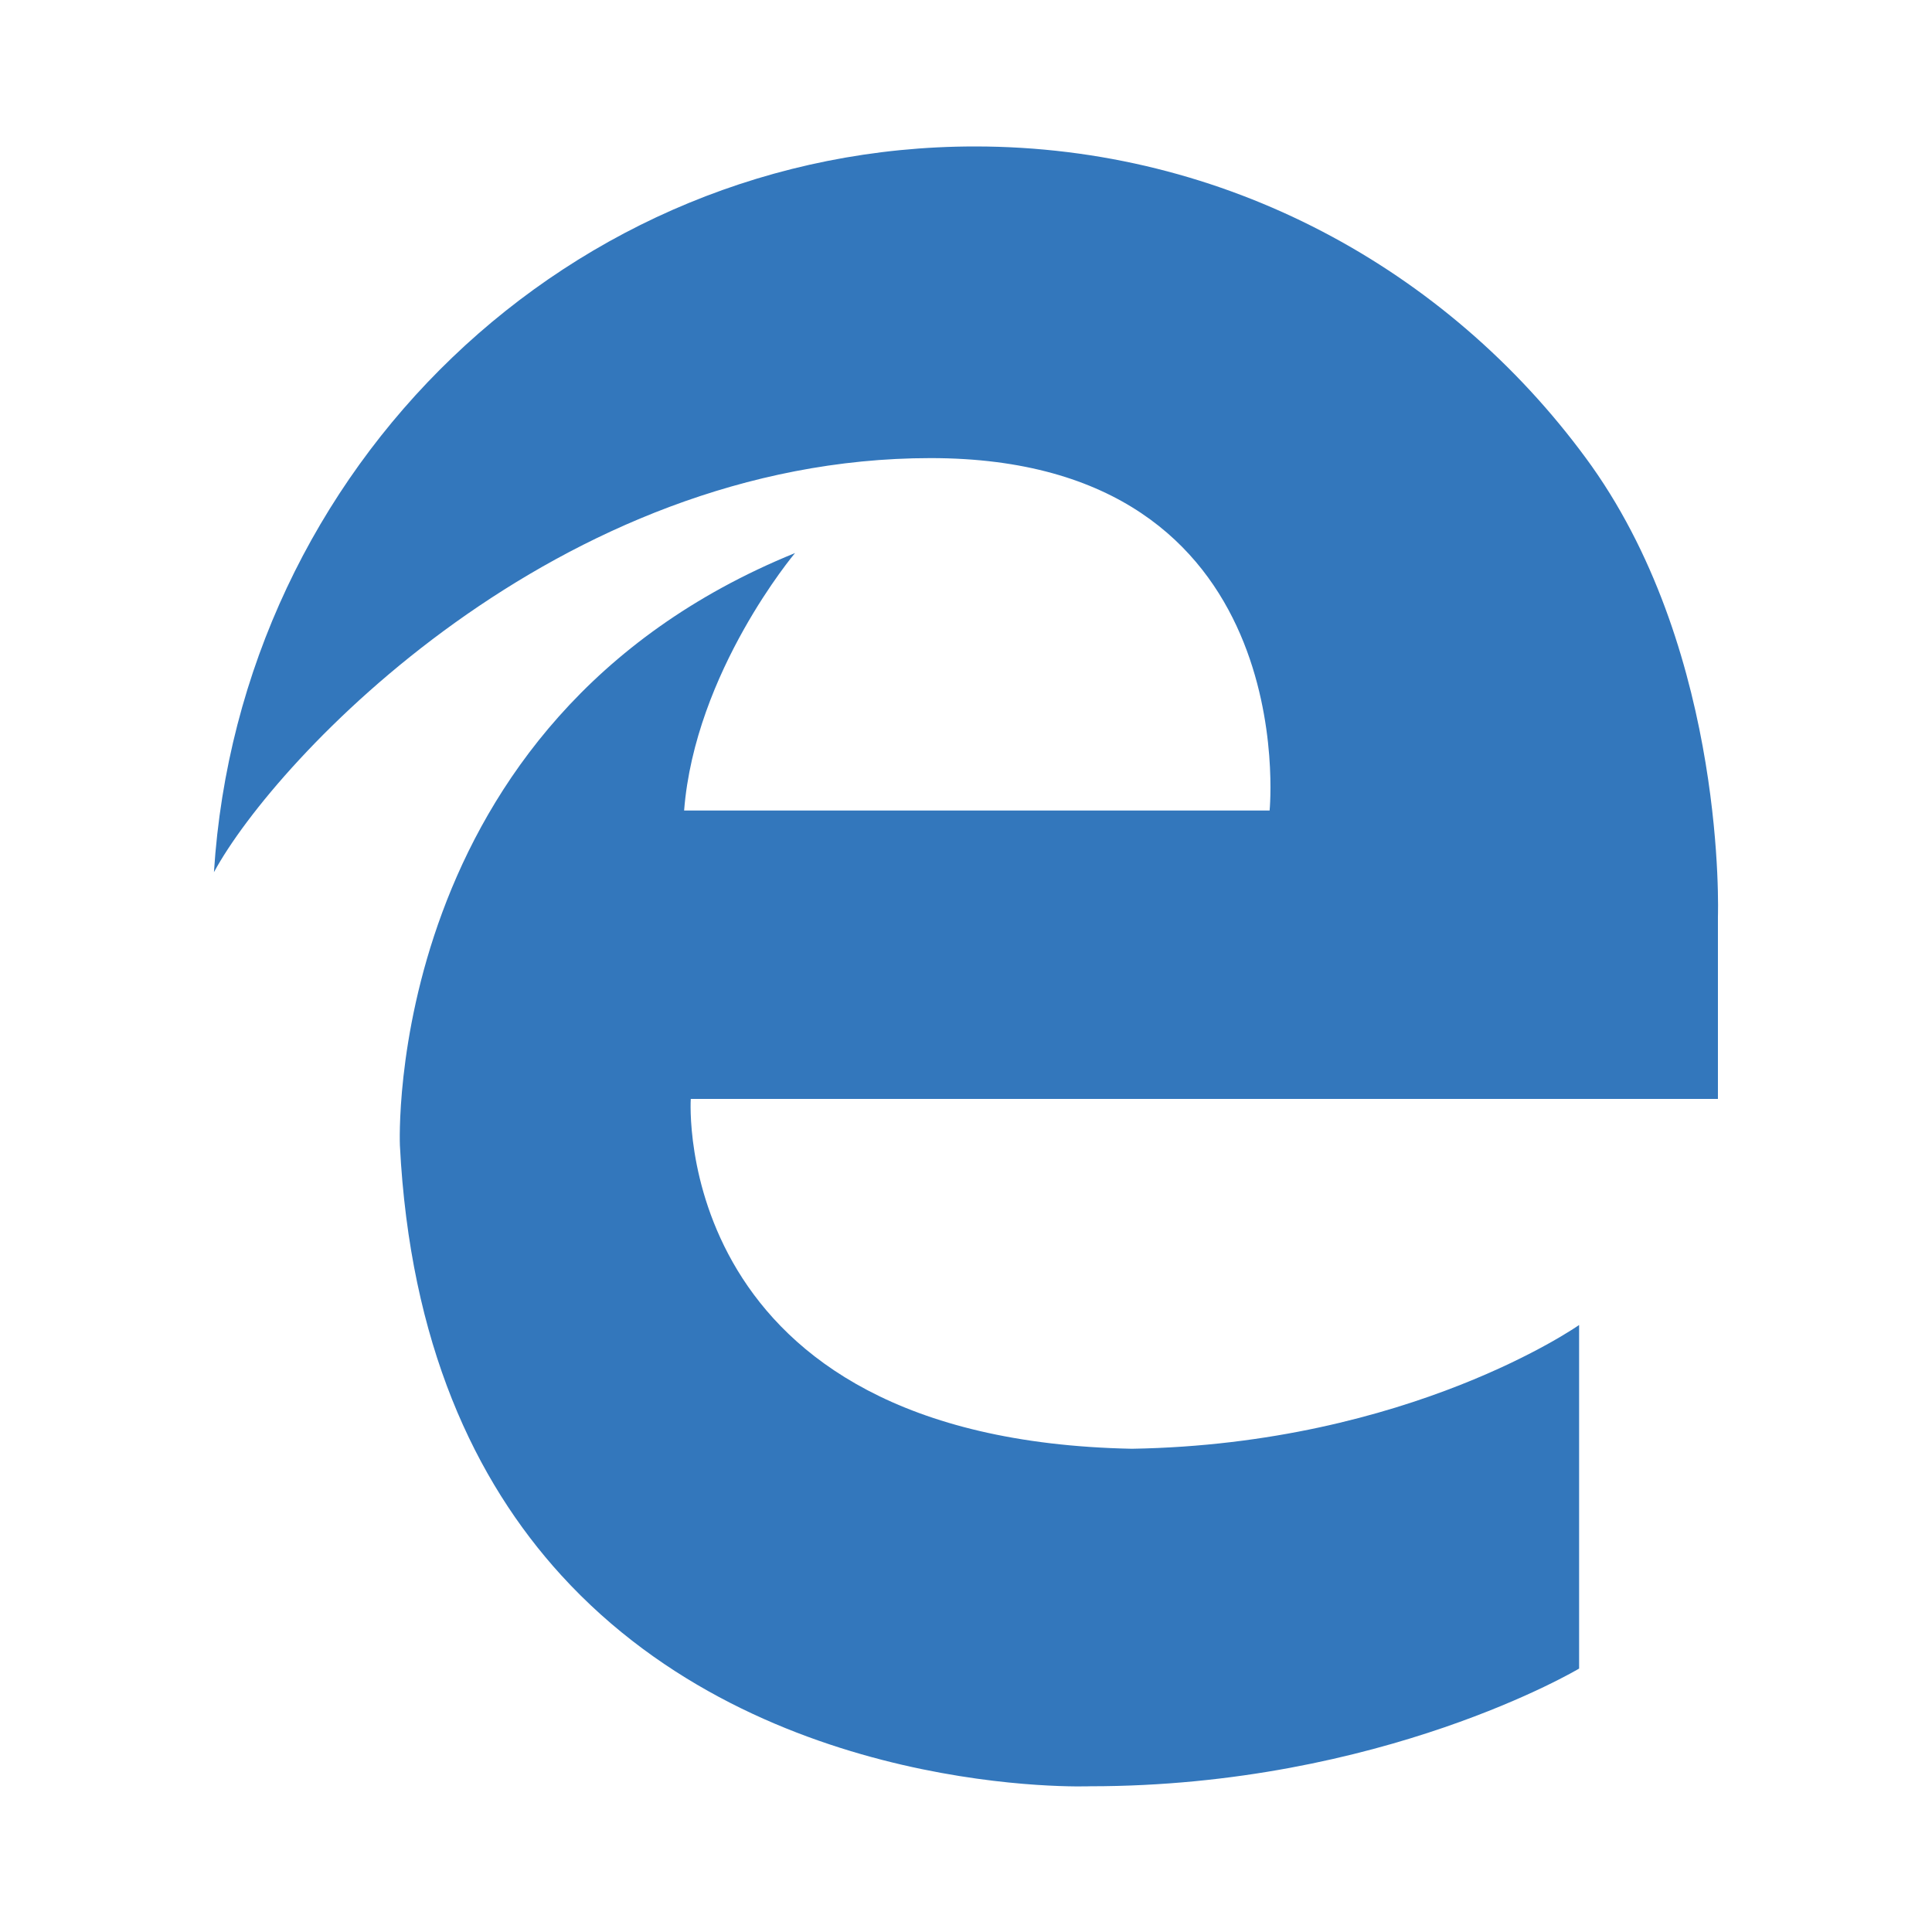 <?xml version="1.0" encoding="UTF-8"?>
<svg width="2100px" height="2100px" viewBox="0 0 2100 2100" version="1.1" xmlns="http://www.w3.org/2000/svg" xmlns:xlink="http://www.w3.org/1999/xlink">
    <!-- Generator: Sketch 49 (51002) - http://www.bohemiancoding.com/sketch -->
    <title>Artboard</title>
    <desc>Created with Sketch.</desc>
    <defs></defs>
    <g id="Artboard" stroke="none" stroke-width="1" fill="none" fill-rule="evenodd">
        <g id="edge" transform="translate(159, 159)" fill="#3377BC" fill-rule="nonzero">
            <g id="Layer_1" transform="translate(73, 0)">
                <path d="M1498.084,347.621 C1496.099,344.794 1494.081,342.002 1491.995,339.208 C1340.808,133.404 1099.562,0.183 827.736,0.183 C388.138,0.183 28.439,348.631 0.55,789.044 C67.53,665.414 373.403,338.94 779.628,338.94 C1185.854,338.94 1148.007,721.979 1148.007,721.979 L511.604,721.979 C523.378,571.126 632.176,442.145 632.176,442.145 C182.485,624.966 202.67,1085.973 202.67,1085.973 C213.637,1301.402 284.218,1450.338 378.045,1553.239 C600.284,1797.001 952.884,1782.599 952.884,1782.599 C1270.396,1782.599 1484.425,1654.661 1484.425,1654.661 L1484.425,1359.212 L1484.425,1281.211 C1484.425,1281.211 1300.505,1410.697 998.3,1415.744 C494.513,1405.649 518.836,1035.464 518.836,1035.464 L1635.276,1035.464 C1635.309,1035.43 1635.309,1035.397 1635.309,1035.329 L1635.309,837.097 C1635.309,837.097 1645.267,555.512 1498.084,347.621 Z" id="Shape"></path>
            </g>
        </g>
    </g>
</svg>